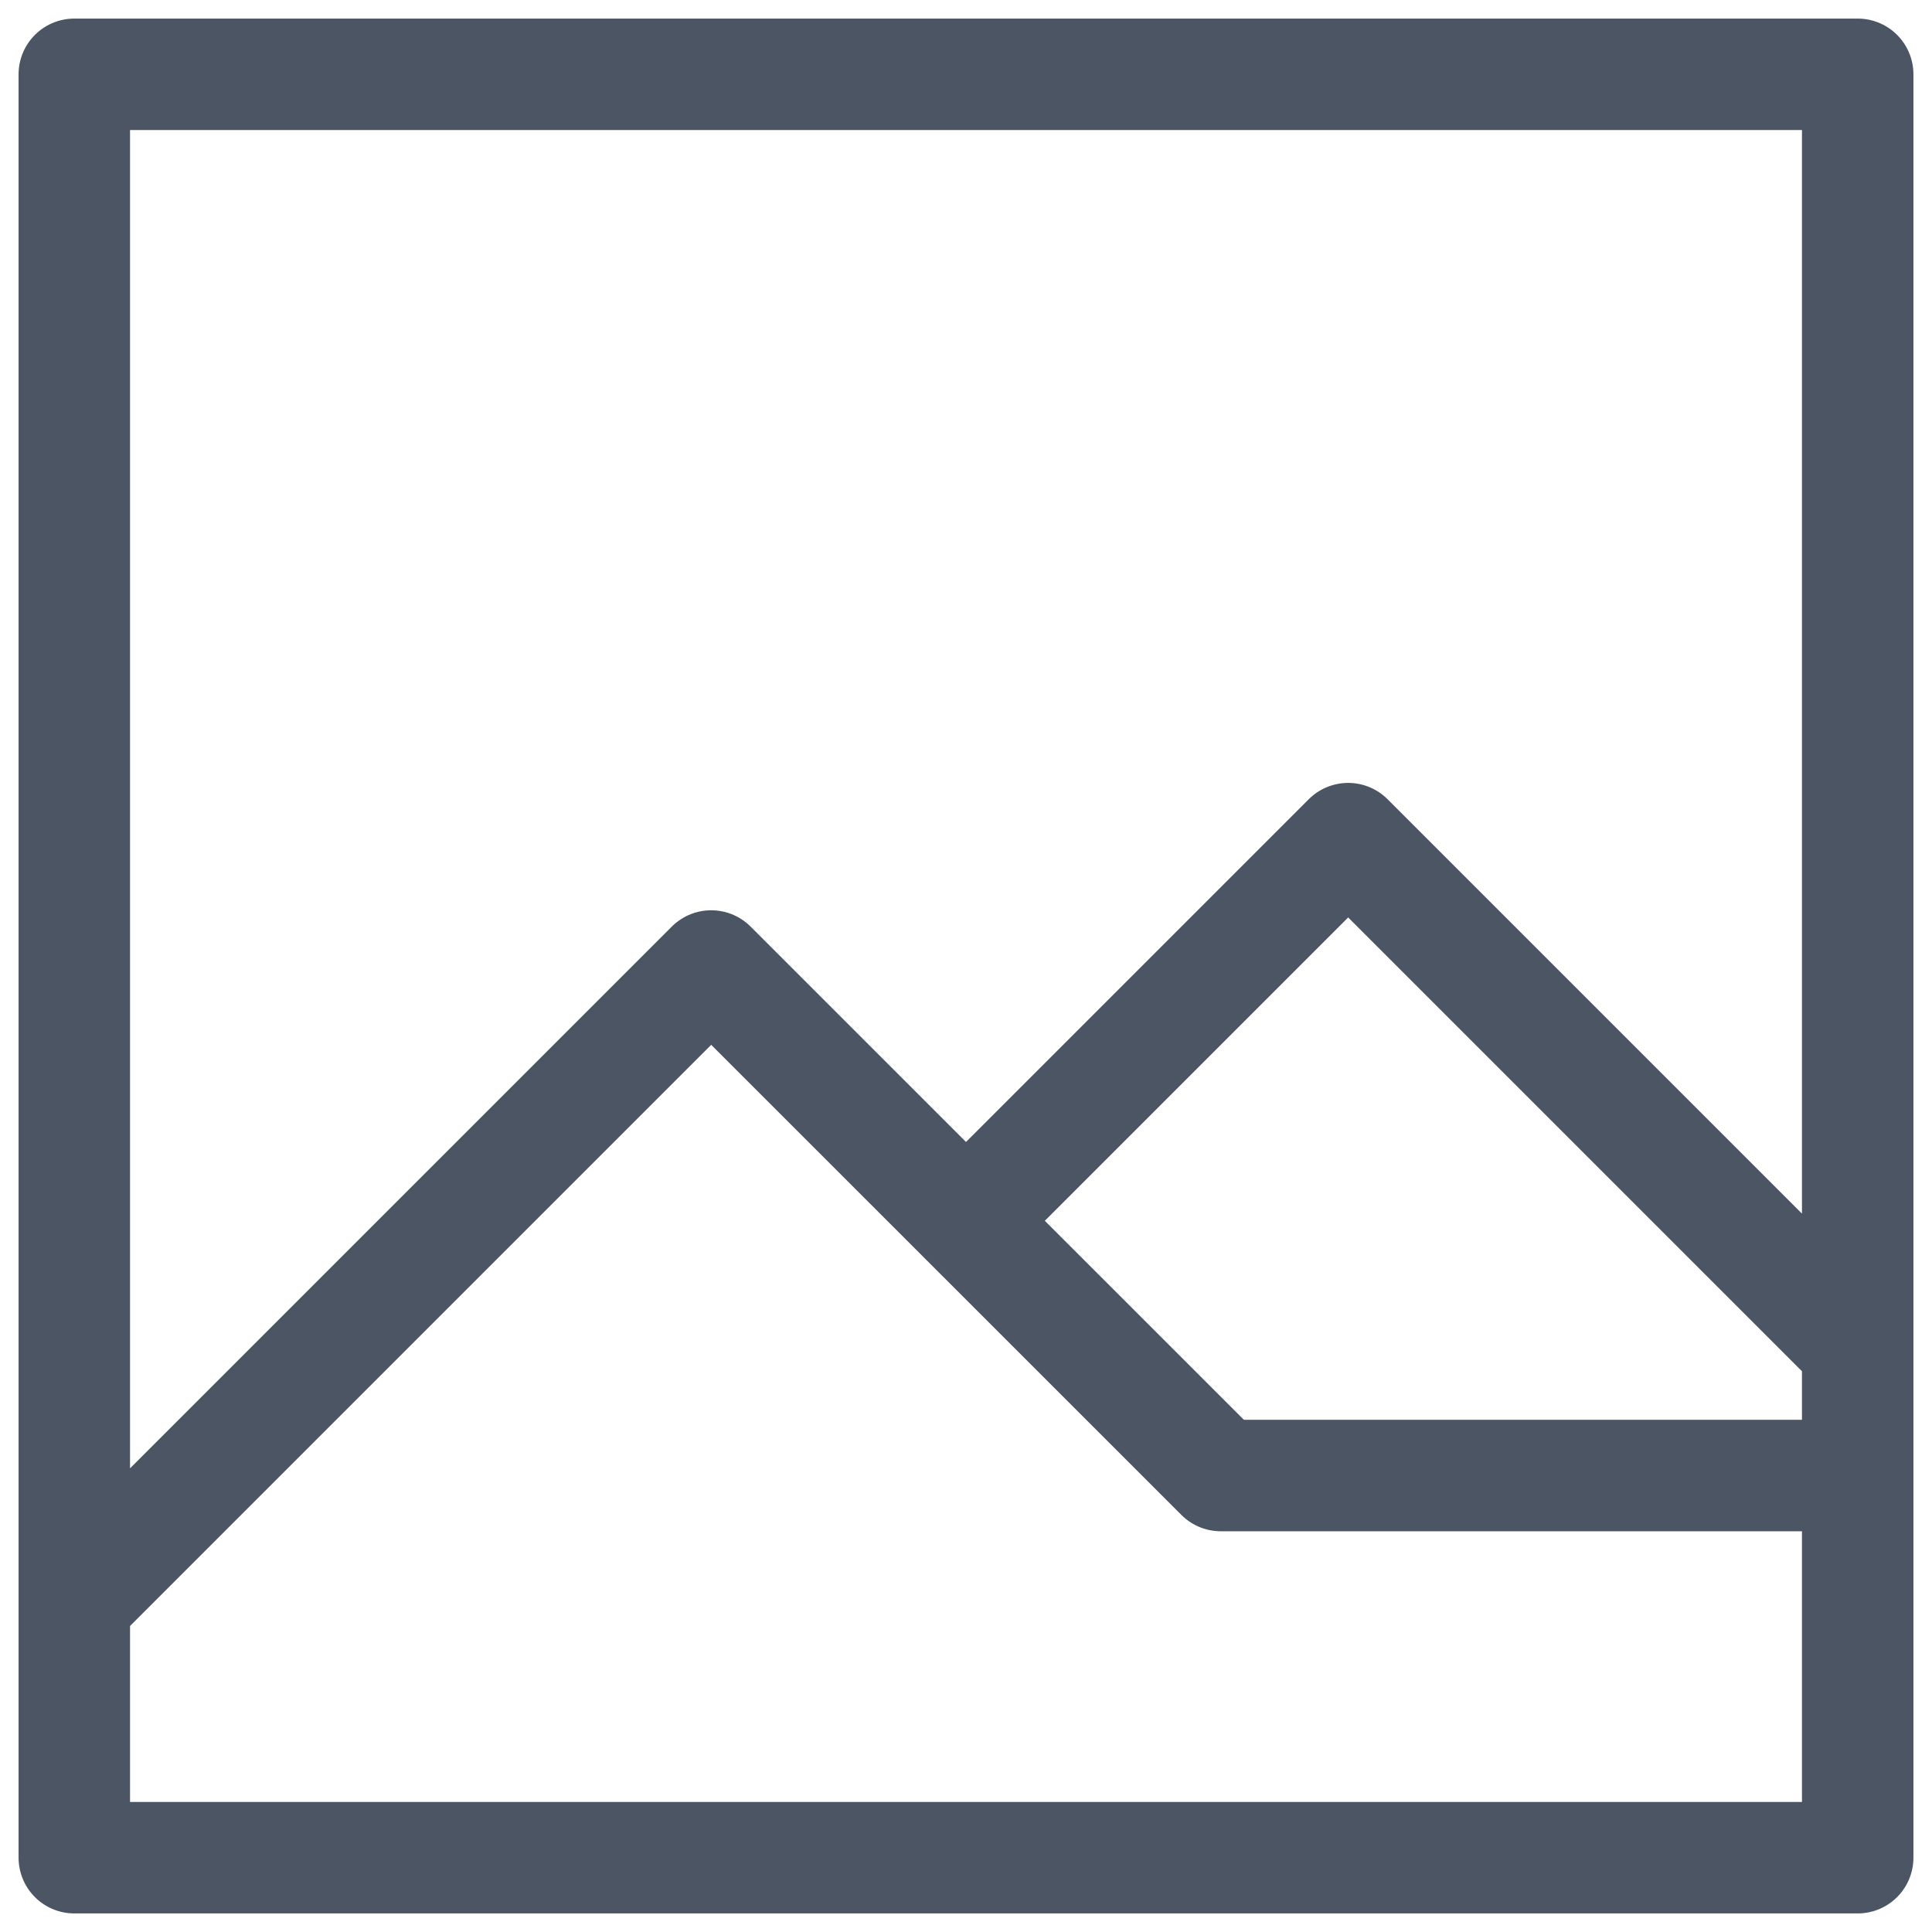 <svg width="26" height="26" viewBox="0 0 26 26" fill="none" xmlns="http://www.w3.org/2000/svg">
<path d="M13 16.429L18.143 11.286L25 18.143V25H1V19.857M16.429 19.857L9.571 13L1 21.571V1H25V19.857H16.429Z" stroke="#4B5563" stroke-width="1.5" stroke-linecap="round" stroke-linejoin="round"/>
</svg>
